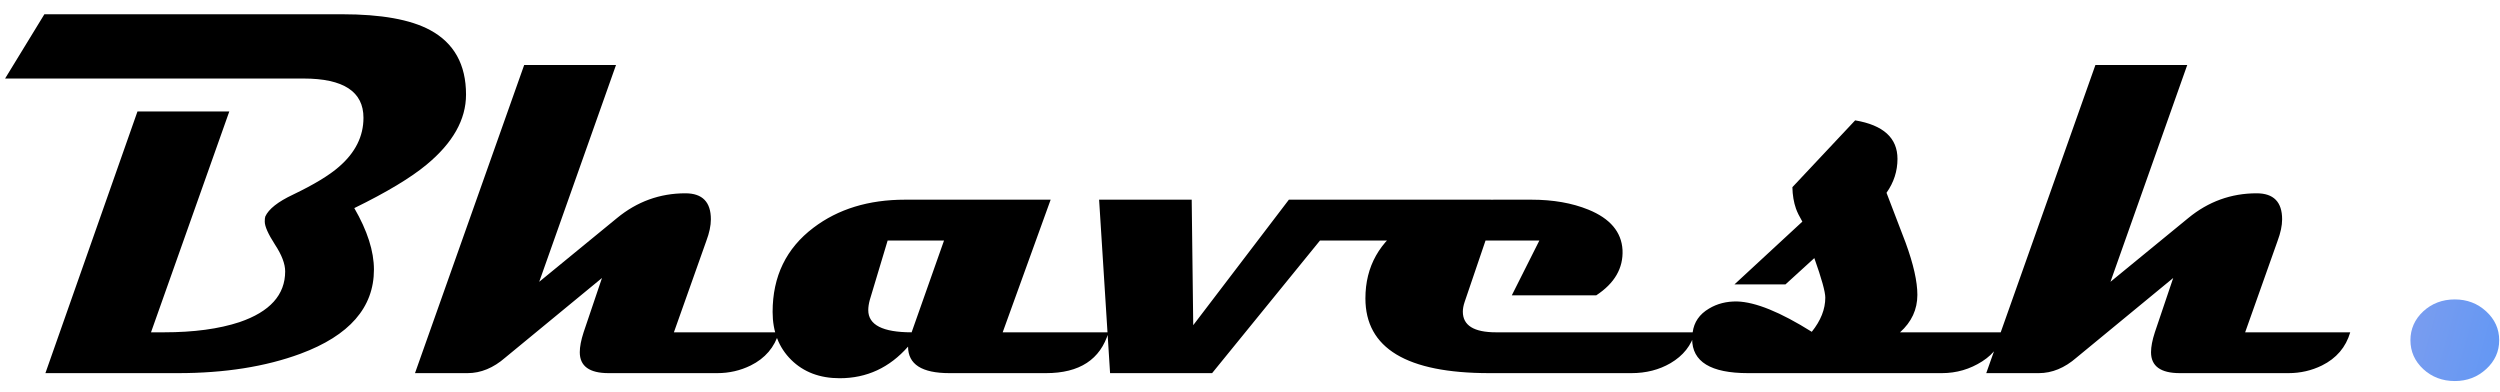 <svg width="134" height="21" viewBox="0 0 134 21" fill="none" xmlns="http://www.w3.org/2000/svg">
<path d="M24.979 5.07C24.979 6.41 24.272 7.663 22.859 8.83C22.012 9.532 20.722 10.307 18.99 11.154C19.692 12.367 20.043 13.465 20.043 14.449C20.043 16.482 18.73 17.986 16.105 18.961C14.228 19.654 12.04 20 9.543 20H2.434L7.369 5.973H12.291L8.094 17.812H8.791C10.386 17.812 11.735 17.63 12.838 17.266C14.469 16.71 15.285 15.803 15.285 14.545C15.285 14.144 15.103 13.665 14.738 13.109C14.374 12.544 14.191 12.134 14.191 11.879C14.191 11.751 14.2 11.66 14.219 11.605C14.401 11.204 14.898 10.812 15.709 10.43C16.83 9.892 17.65 9.395 18.17 8.939C19.045 8.183 19.482 7.308 19.482 6.314C19.482 4.911 18.412 4.209 16.27 4.209H0.273L2.379 0.764H18.334C20.43 0.764 22.003 1.046 23.051 1.611C24.336 2.304 24.979 3.457 24.979 5.07ZM41.754 17.812C41.517 18.615 41.011 19.207 40.236 19.59C39.68 19.863 39.083 20 38.445 20H32.621C31.591 20 31.076 19.626 31.076 18.879C31.076 18.587 31.145 18.232 31.281 17.812L32.266 14.9L27.084 19.166C26.446 19.722 25.771 20 25.061 20H22.244L28.096 3.484H33.018L28.902 15.105L33.072 11.688C34.148 10.803 35.369 10.361 36.736 10.361C37.648 10.361 38.103 10.826 38.103 11.756C38.103 12.093 38.022 12.48 37.857 12.918L36.121 17.812H41.754ZM59.418 17.812C58.98 19.271 57.864 20 56.068 20H50.887C49.41 20 48.672 19.526 48.672 18.578C47.678 19.708 46.457 20.273 45.008 20.273C43.941 20.273 43.075 19.945 42.41 19.289C41.745 18.633 41.412 17.776 41.412 16.719C41.412 14.814 42.141 13.31 43.6 12.207C44.921 11.204 46.557 10.703 48.508 10.703H56.315L53.744 17.812H59.418ZM50.6 12.891H47.578L46.621 16.076C46.566 16.277 46.539 16.459 46.539 16.623C46.539 17.416 47.314 17.812 48.863 17.812L50.6 12.891ZM79.912 10.703C79.684 11.505 79.16 12.098 78.34 12.48C77.766 12.754 77.15 12.891 76.494 12.891H70.752L64.969 20H59.5L58.912 10.703H63.875L63.957 17.43L69.084 10.703H79.912ZM90.85 17.812C90.658 18.514 90.221 19.066 89.537 19.467C88.926 19.822 88.229 20 87.445 20H79.83C75.4 20 73.186 18.665 73.186 15.994C73.186 14.281 73.942 12.936 75.455 11.961C76.758 11.122 78.308 10.703 80.103 10.703H82.086C83.243 10.703 84.26 10.881 85.135 11.236C86.301 11.71 86.912 12.43 86.967 13.396C87.012 14.372 86.543 15.183 85.559 15.83H81.033L82.51 12.891H79.625L78.504 16.186C78.44 16.377 78.408 16.55 78.408 16.705C78.408 17.443 79.001 17.812 80.186 17.812H90.85ZM107.297 17.812C107.26 18.423 106.91 18.943 106.244 19.371C105.588 19.79 104.868 20 104.084 20H93.693C91.697 20 90.699 19.389 90.699 18.168C90.699 18.059 90.708 17.94 90.727 17.812C90.799 17.266 91.091 16.842 91.602 16.541C92.039 16.277 92.54 16.149 93.106 16.158C94.09 16.186 95.425 16.728 97.111 17.785C97.594 17.184 97.836 16.573 97.836 15.953C97.836 15.643 97.64 14.937 97.248 13.834L95.703 15.242H92.969L96.606 11.879C96.441 11.596 96.328 11.364 96.264 11.182C96.145 10.844 96.081 10.462 96.072 10.033L99.436 6.451C100.949 6.706 101.705 7.395 101.705 8.516C101.705 9.172 101.509 9.778 101.117 10.334C101.454 11.227 101.796 12.12 102.143 13.014C102.562 14.162 102.771 15.092 102.771 15.803C102.771 16.587 102.462 17.256 101.842 17.812H107.297ZM125.973 17.812C125.736 18.615 125.23 19.207 124.455 19.59C123.899 19.863 123.302 20 122.664 20H116.84C115.81 20 115.295 19.626 115.295 18.879C115.295 18.587 115.363 18.232 115.5 17.812L116.484 14.9L111.303 19.166C110.665 19.722 109.99 20 109.279 20H106.463L112.314 3.484H117.236L113.121 15.105L117.291 11.688C118.367 10.803 119.588 10.361 120.955 10.361C121.867 10.361 122.322 10.826 122.322 11.756C122.322 12.093 122.24 12.48 122.076 12.918L120.34 17.812H125.973Z" fill="black"/>
<path d="M133.957 18.236C133.957 18.838 133.725 19.353 133.26 19.781C132.795 20.21 132.234 20.424 131.578 20.424C130.913 20.424 130.348 20.21 129.883 19.781C129.427 19.353 129.199 18.838 129.199 18.236C129.199 17.635 129.427 17.12 129.883 16.691C130.348 16.263 130.913 16.049 131.578 16.049C132.234 16.049 132.795 16.263 133.26 16.691C133.725 17.12 133.957 17.635 133.957 18.236Z" fill="url(#paint0_linear_133_6)"/>
<defs>
<linearGradient id="paint0_linear_133_6" x1="15.447" y1="-3.385" x2="143.972" y2="31.902" gradientUnits="userSpaceOnUse">
<stop stop-color="#FFB800"/>
<stop offset="0.297" stop-color="#FFC081"/>
<stop offset="0.651" stop-color="#FABAD7"/>
<stop offset="1" stop-color="#288AFF"/>
</linearGradient>
</defs>
</svg>
